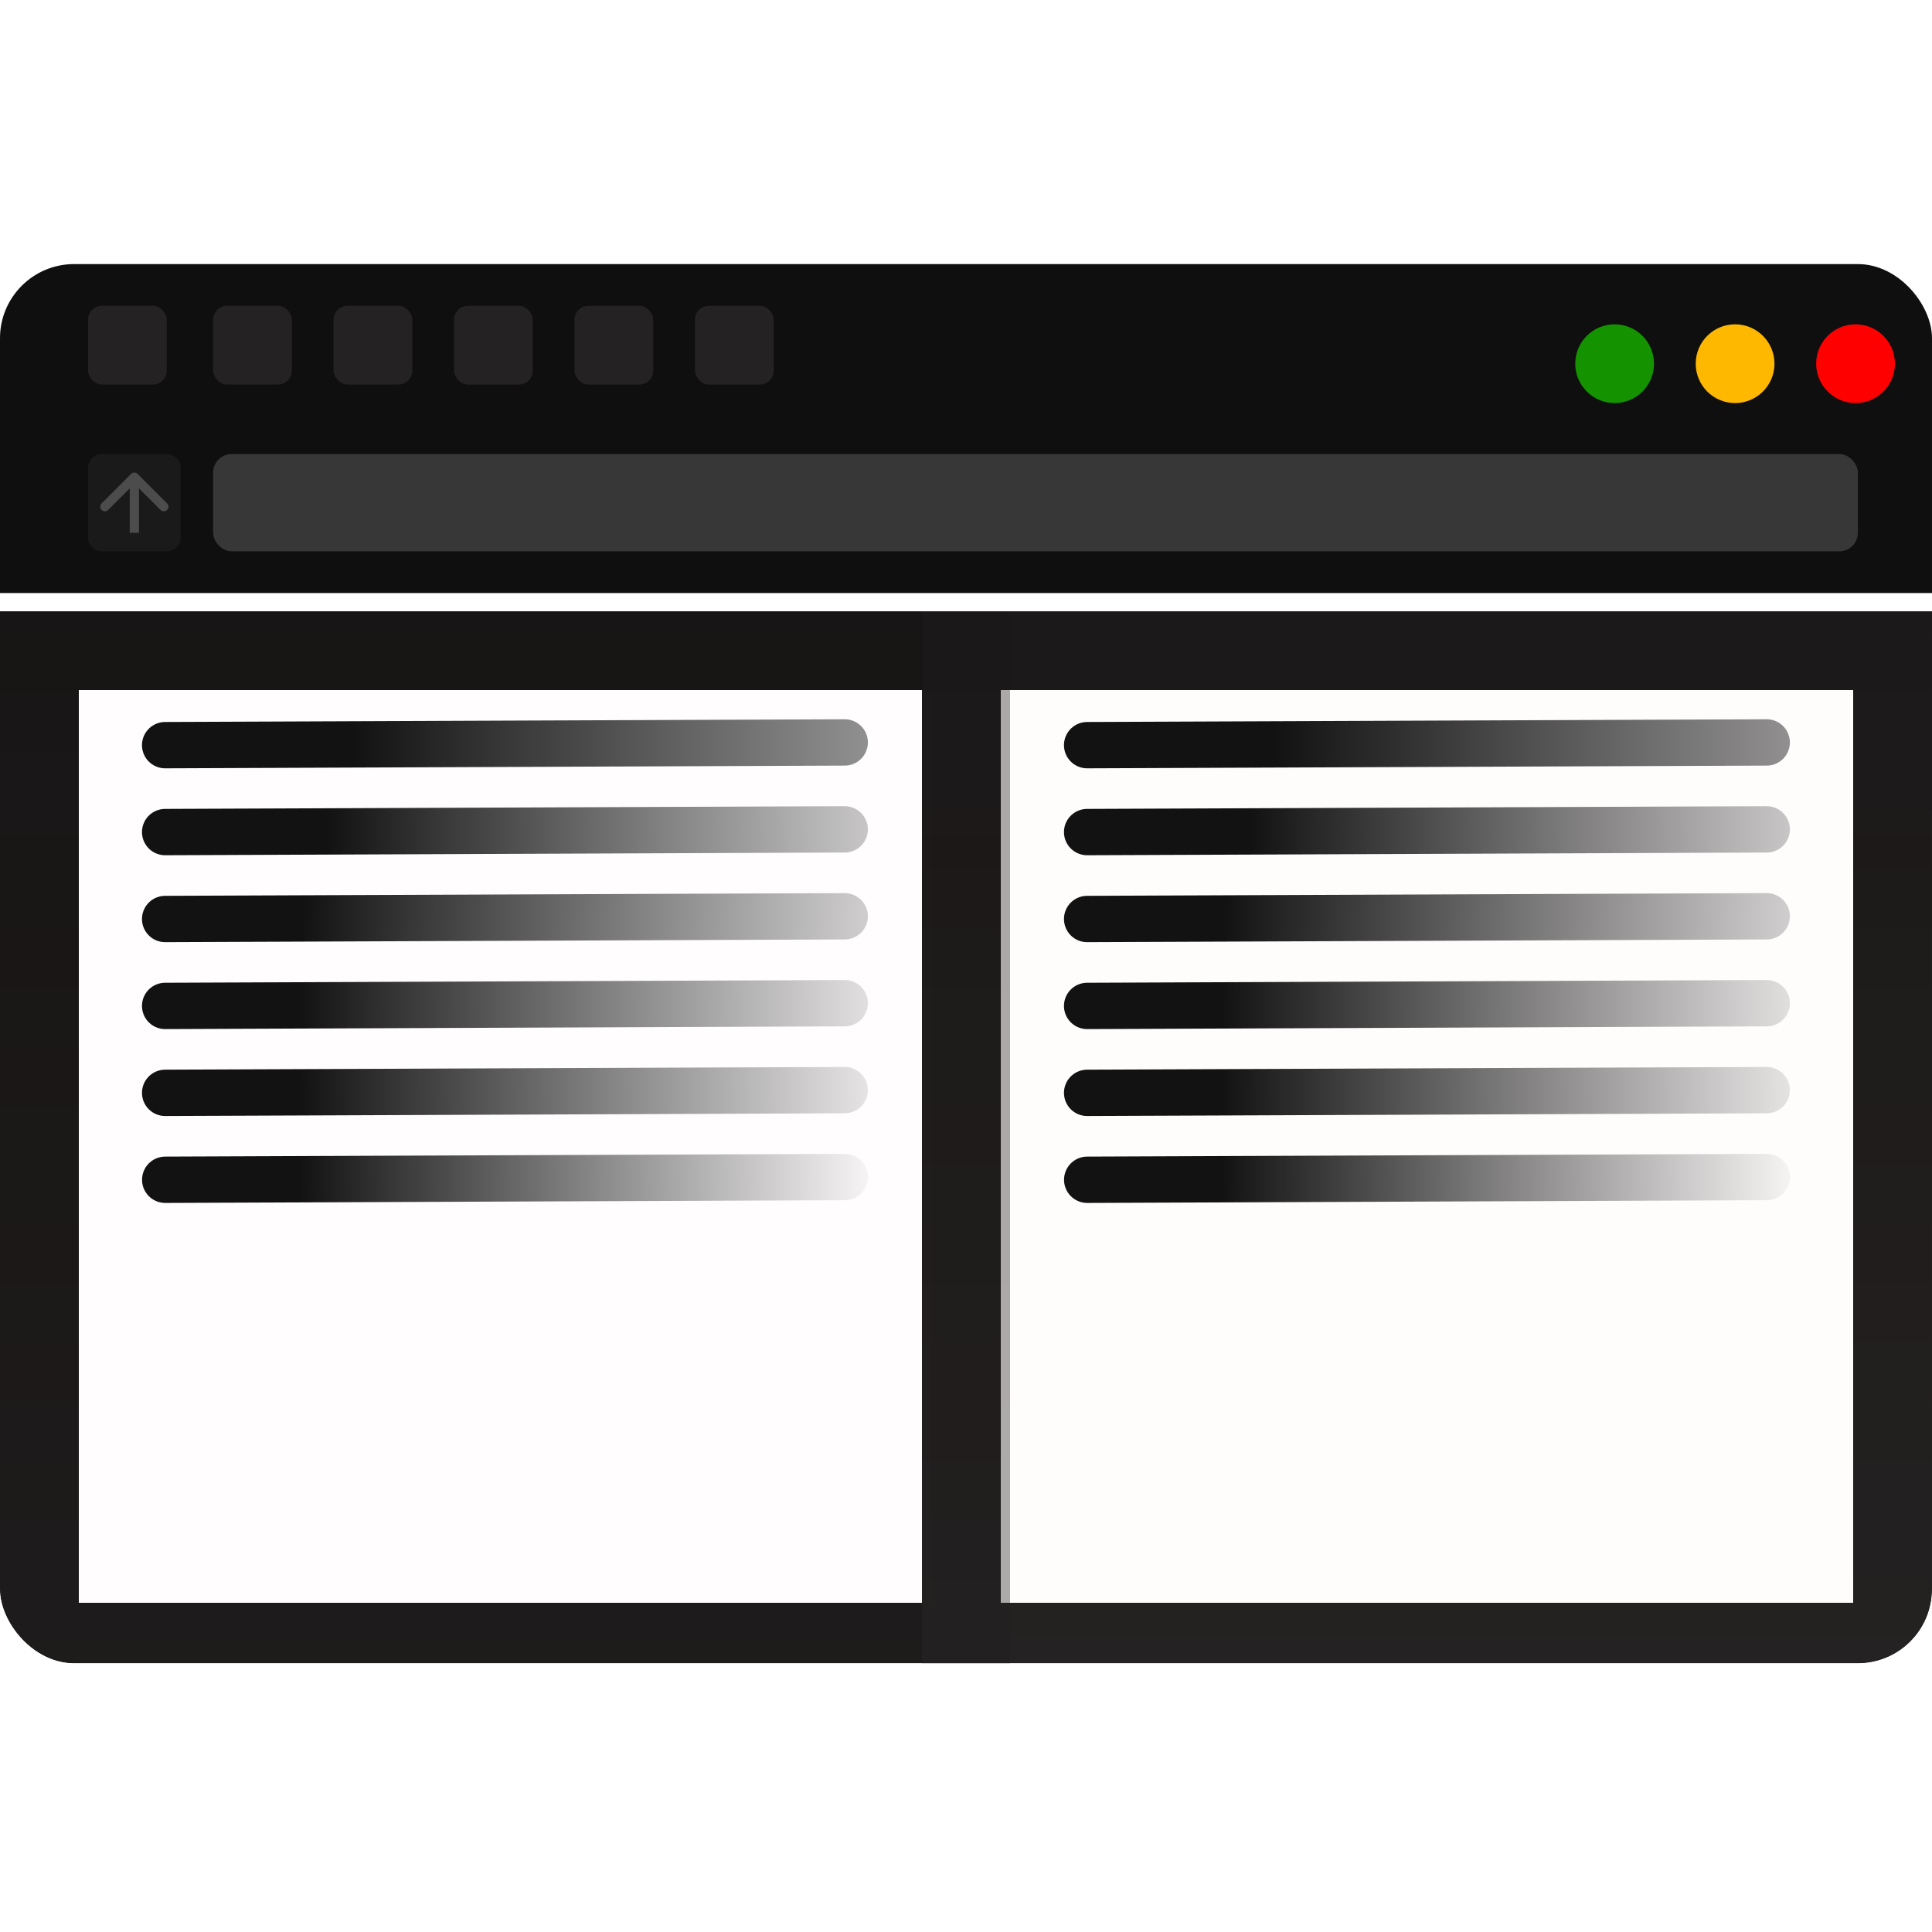 <svg width="417" height="417" viewBox="0 0 417 417" fill="none" xmlns="http://www.w3.org/2000/svg">
<g clip-path="url(#clip0_3_7)">
<g filter="url(#filter0_d_3_7)">
<rect y="128" width="218" height="231" fill="#FFFAFA" fill-opacity="0.2" shape-rendering="crispEdges"/>
<rect x="8.5" y="136.5" width="201" height="214" stroke="url(#paint0_linear_3_7)" stroke-width="17" shape-rendering="crispEdges"/>
</g>
<g filter="url(#filter1_d_3_7)">
<rect y="128" width="218" height="231" fill="#FFFAFA" fill-opacity="0.2" shape-rendering="crispEdges"/>
<rect x="8.5" y="136.5" width="201" height="214" stroke="url(#paint1_linear_3_7)" stroke-width="17" shape-rendering="crispEdges"/>
</g>
<path d="M35.645 160.833L182.325 160.246" stroke="url(#paint2_linear_3_7)" stroke-width="10" stroke-linecap="round"/>
<path d="M35.645 179.594L182.325 179.008" stroke="url(#paint3_linear_3_7)" stroke-width="10" stroke-linecap="round"/>
<path d="M35.645 198.355L182.325 197.769" stroke="url(#paint4_linear_3_7)" stroke-width="10" stroke-linecap="round"/>
<path d="M35.645 217.117L182.325 216.53" stroke="url(#paint5_linear_3_7)" stroke-width="10" stroke-linecap="round"/>
<path d="M35.645 235.878L182.325 235.292" stroke="url(#paint6_linear_3_7)" stroke-width="10" stroke-linecap="round"/>
<path d="M35.66 254.64L182.34 254.053" stroke="url(#paint7_linear_3_7)" stroke-width="10" stroke-linecap="round"/>
<g filter="url(#filter2_d_3_7)">
<rect x="199" y="128" width="218" height="231" fill="#FFFAFA" fill-opacity="0.4" shape-rendering="crispEdges"/>
<rect x="207.5" y="136.5" width="201" height="214" stroke="url(#paint8_linear_3_7)" stroke-width="17" shape-rendering="crispEdges"/>
</g>
<g filter="url(#filter3_d_3_7)">
<rect x="199" y="128" width="218" height="231" fill="#FFFAFA" fill-opacity="0.4" shape-rendering="crispEdges"/>
<rect x="207.5" y="136.5" width="201" height="214" stroke="url(#paint9_linear_3_7)" stroke-width="17" shape-rendering="crispEdges"/>
</g>
<path d="M234.645 160.833L381.325 160.246" stroke="url(#paint10_linear_3_7)" stroke-width="10" stroke-linecap="round"/>
<path d="M234.645 179.594L381.325 179.008" stroke="url(#paint11_linear_3_7)" stroke-width="10" stroke-linecap="round"/>
<path d="M234.645 198.355L381.325 197.769" stroke="url(#paint12_linear_3_7)" stroke-width="10" stroke-linecap="round"/>
<path d="M234.645 217.117L381.325 216.53" stroke="url(#paint13_linear_3_7)" stroke-width="10" stroke-linecap="round"/>
<path d="M234.645 235.878L381.325 235.292" stroke="url(#paint14_linear_3_7)" stroke-width="10" stroke-linecap="round"/>
<path d="M234.66 254.64L381.34 254.053" stroke="url(#paint15_linear_3_7)" stroke-width="10" stroke-linecap="round"/>
<rect y="57" width="417" height="71" fill="#100F0F"/>
<g filter="url(#filter4_i_3_7)">
<circle cx="400.5" cy="74.5" r="8.5" fill="#FF0000"/>
</g>
<g filter="url(#filter5_i_3_7)">
<circle cx="348.5" cy="74.5" r="8.5" fill="#149200"/>
</g>
<g filter="url(#filter6_i_3_7)">
<circle cx="374.5" cy="74.5" r="8.5" fill="#FFB800"/>
</g>
<rect x="19" y="66" width="17" height="17" rx="3" fill="#434040" fill-opacity="0.4"/>
<rect x="46" y="66" width="17" height="17" rx="3" fill="#434040" fill-opacity="0.4"/>
<rect x="72" y="66" width="17" height="17" rx="3" fill="#434040" fill-opacity="0.4"/>
<rect x="98" y="66" width="17" height="17" rx="3" fill="#434040" fill-opacity="0.4"/>
<rect x="124" y="66" width="17" height="17" rx="3" fill="#434040" fill-opacity="0.4"/>
<rect x="150" y="66" width="17" height="17" rx="3" fill="#434040" fill-opacity="0.4"/>
<path d="M19 101C19 99.343 20.343 98 22 98H36C37.657 98 39 99.343 39 101V116C39 117.657 37.657 119 36 119H22C20.343 119 19 117.657 19 116V101Z" fill="#434040" fill-opacity="0.22"/>
<rect x="46" y="98" width="355" height="21" rx="4" fill="#373737"/>
<path d="M29.707 102.293C29.317 101.902 28.683 101.902 28.293 102.293L21.929 108.657C21.538 109.047 21.538 109.681 21.929 110.071C22.32 110.462 22.953 110.462 23.343 110.071L29 104.414L34.657 110.071C35.047 110.462 35.681 110.462 36.071 110.071C36.462 109.681 36.462 109.047 36.071 108.657L29.707 102.293ZM30 115V103H28V115H30Z" fill="white" fill-opacity="0.22"/>
</g>
<defs>
<filter id="filter0_d_3_7" x="-4" y="128" width="226" height="239" filterUnits="userSpaceOnUse" color-interpolation-filters="sRGB">
<feFlood flood-opacity="0" result="BackgroundImageFix"/>
<feColorMatrix in="SourceAlpha" type="matrix" values="0 0 0 0 0 0 0 0 0 0 0 0 0 0 0 0 0 0 127 0" result="hardAlpha"/>
<feOffset dy="4"/>
<feGaussianBlur stdDeviation="2"/>
<feComposite in2="hardAlpha" operator="out"/>
<feColorMatrix type="matrix" values="0 0 0 0 0 0 0 0 0 0 0 0 0 0 0 0 0 0 0.25 0"/>
<feBlend mode="normal" in2="BackgroundImageFix" result="effect1_dropShadow_3_7"/>
<feBlend mode="normal" in="SourceGraphic" in2="effect1_dropShadow_3_7" result="shape"/>
</filter>
<filter id="filter1_d_3_7" x="-4" y="128" width="226" height="239" filterUnits="userSpaceOnUse" color-interpolation-filters="sRGB">
<feFlood flood-opacity="0" result="BackgroundImageFix"/>
<feColorMatrix in="SourceAlpha" type="matrix" values="0 0 0 0 0 0 0 0 0 0 0 0 0 0 0 0 0 0 127 0" result="hardAlpha"/>
<feOffset dy="4"/>
<feGaussianBlur stdDeviation="2"/>
<feComposite in2="hardAlpha" operator="out"/>
<feColorMatrix type="matrix" values="0 0 0 0 0 0 0 0 0 0 0 0 0 0 0 0 0 0 0.25 0"/>
<feBlend mode="normal" in2="BackgroundImageFix" result="effect1_dropShadow_3_7"/>
<feBlend mode="normal" in="SourceGraphic" in2="effect1_dropShadow_3_7" result="shape"/>
</filter>
<filter id="filter2_d_3_7" x="195" y="128" width="226" height="239" filterUnits="userSpaceOnUse" color-interpolation-filters="sRGB">
<feFlood flood-opacity="0" result="BackgroundImageFix"/>
<feColorMatrix in="SourceAlpha" type="matrix" values="0 0 0 0 0 0 0 0 0 0 0 0 0 0 0 0 0 0 127 0" result="hardAlpha"/>
<feOffset dy="4"/>
<feGaussianBlur stdDeviation="2"/>
<feComposite in2="hardAlpha" operator="out"/>
<feColorMatrix type="matrix" values="0 0 0 0 0 0 0 0 0 0 0 0 0 0 0 0 0 0 0.25 0"/>
<feBlend mode="normal" in2="BackgroundImageFix" result="effect1_dropShadow_3_7"/>
<feBlend mode="normal" in="SourceGraphic" in2="effect1_dropShadow_3_7" result="shape"/>
</filter>
<filter id="filter3_d_3_7" x="195" y="128" width="226" height="239" filterUnits="userSpaceOnUse" color-interpolation-filters="sRGB">
<feFlood flood-opacity="0" result="BackgroundImageFix"/>
<feColorMatrix in="SourceAlpha" type="matrix" values="0 0 0 0 0 0 0 0 0 0 0 0 0 0 0 0 0 0 127 0" result="hardAlpha"/>
<feOffset dy="4"/>
<feGaussianBlur stdDeviation="2"/>
<feComposite in2="hardAlpha" operator="out"/>
<feColorMatrix type="matrix" values="0 0 0 0 0 0 0 0 0 0 0 0 0 0 0 0 0 0 0.25 0"/>
<feBlend mode="normal" in2="BackgroundImageFix" result="effect1_dropShadow_3_7"/>
<feBlend mode="normal" in="SourceGraphic" in2="effect1_dropShadow_3_7" result="shape"/>
</filter>
<filter id="filter4_i_3_7" x="392" y="66" width="17" height="21" filterUnits="userSpaceOnUse" color-interpolation-filters="sRGB">
<feFlood flood-opacity="0" result="BackgroundImageFix"/>
<feBlend mode="normal" in="SourceGraphic" in2="BackgroundImageFix" result="shape"/>
<feColorMatrix in="SourceAlpha" type="matrix" values="0 0 0 0 0 0 0 0 0 0 0 0 0 0 0 0 0 0 127 0" result="hardAlpha"/>
<feOffset dy="4"/>
<feGaussianBlur stdDeviation="2"/>
<feComposite in2="hardAlpha" operator="arithmetic" k2="-1" k3="1"/>
<feColorMatrix type="matrix" values="0 0 0 0 0 0 0 0 0 0 0 0 0 0 0 0 0 0 0.25 0"/>
<feBlend mode="normal" in2="shape" result="effect1_innerShadow_3_7"/>
</filter>
<filter id="filter5_i_3_7" x="340" y="66" width="17" height="21" filterUnits="userSpaceOnUse" color-interpolation-filters="sRGB">
<feFlood flood-opacity="0" result="BackgroundImageFix"/>
<feBlend mode="normal" in="SourceGraphic" in2="BackgroundImageFix" result="shape"/>
<feColorMatrix in="SourceAlpha" type="matrix" values="0 0 0 0 0 0 0 0 0 0 0 0 0 0 0 0 0 0 127 0" result="hardAlpha"/>
<feOffset dy="4"/>
<feGaussianBlur stdDeviation="2"/>
<feComposite in2="hardAlpha" operator="arithmetic" k2="-1" k3="1"/>
<feColorMatrix type="matrix" values="0 0 0 0 0 0 0 0 0 0 0 0 0 0 0 0 0 0 0.25 0"/>
<feBlend mode="normal" in2="shape" result="effect1_innerShadow_3_7"/>
</filter>
<filter id="filter6_i_3_7" x="366" y="66" width="17" height="21" filterUnits="userSpaceOnUse" color-interpolation-filters="sRGB">
<feFlood flood-opacity="0" result="BackgroundImageFix"/>
<feBlend mode="normal" in="SourceGraphic" in2="BackgroundImageFix" result="shape"/>
<feColorMatrix in="SourceAlpha" type="matrix" values="0 0 0 0 0 0 0 0 0 0 0 0 0 0 0 0 0 0 127 0" result="hardAlpha"/>
<feOffset dy="4"/>
<feGaussianBlur stdDeviation="2"/>
<feComposite in2="hardAlpha" operator="arithmetic" k2="-1" k3="1"/>
<feColorMatrix type="matrix" values="0 0 0 0 0 0 0 0 0 0 0 0 0 0 0 0 0 0 0.25 0"/>
<feBlend mode="normal" in2="shape" result="effect1_innerShadow_3_7"/>
</filter>
<linearGradient id="paint0_linear_3_7" x1="109" y1="131.5" x2="109" y2="359" gradientUnits="userSpaceOnUse">
<stop stop-color="#131010" stop-opacity="0.92"/>
<stop offset="1" stop-color="#131010" stop-opacity="0.85"/>
</linearGradient>
<linearGradient id="paint1_linear_3_7" x1="109" y1="131.5" x2="109" y2="359" gradientUnits="userSpaceOnUse">
<stop stop-color="#131010" stop-opacity="0.92"/>
<stop offset="1" stop-color="#131010" stop-opacity="0.85"/>
</linearGradient>
<linearGradient id="paint2_linear_3_7" x1="64.615" y1="170.913" x2="283.3" y2="171.343" gradientUnits="userSpaceOnUse">
<stop offset="0.052" stop-opacity="0.93"/>
<stop offset="1" stop-opacity="0"/>
</linearGradient>
<linearGradient id="paint3_linear_3_7" x1="70.677" y1="192.693" x2="223.413" y2="191.455" gradientUnits="userSpaceOnUse">
<stop stop-opacity="0.93"/>
<stop offset="1" stop-opacity="0"/>
</linearGradient>
<linearGradient id="paint4_linear_3_7" x1="64.615" y1="208.438" x2="217.146" y2="215.372" gradientUnits="userSpaceOnUse">
<stop stop-opacity="0.93"/>
<stop offset="1" stop-opacity="0"/>
</linearGradient>
<linearGradient id="paint5_linear_3_7" x1="64.615" y1="227.198" x2="205.238" y2="226.439" gradientUnits="userSpaceOnUse">
<stop stop-opacity="0.93"/>
<stop offset="1" stop-opacity="0"/>
</linearGradient>
<linearGradient id="paint6_linear_3_7" x1="64.615" y1="245.96" x2="202.549" y2="244.754" gradientUnits="userSpaceOnUse">
<stop stop-opacity="0.93"/>
<stop offset="1" stop-opacity="0"/>
</linearGradient>
<linearGradient id="paint7_linear_3_7" x1="64.63" y1="264.721" x2="192.457" y2="263.537" gradientUnits="userSpaceOnUse">
<stop stop-opacity="0.93"/>
<stop offset="1" stop-opacity="0"/>
</linearGradient>
<linearGradient id="paint8_linear_3_7" x1="308" y1="131.5" x2="308" y2="359" gradientUnits="userSpaceOnUse">
<stop stop-color="#131010" stop-opacity="0.92"/>
<stop offset="1" stop-color="#131010" stop-opacity="0.85"/>
</linearGradient>
<linearGradient id="paint9_linear_3_7" x1="308" y1="131.5" x2="308" y2="359" gradientUnits="userSpaceOnUse">
<stop stop-color="#131010" stop-opacity="0.92"/>
<stop offset="1" stop-color="#131010" stop-opacity="0.85"/>
</linearGradient>
<linearGradient id="paint10_linear_3_7" x1="263.615" y1="170.913" x2="482.3" y2="171.343" gradientUnits="userSpaceOnUse">
<stop offset="0.052" stop-opacity="0.93"/>
<stop offset="1" stop-opacity="0"/>
</linearGradient>
<linearGradient id="paint11_linear_3_7" x1="269.677" y1="192.693" x2="422.413" y2="191.455" gradientUnits="userSpaceOnUse">
<stop stop-opacity="0.93"/>
<stop offset="1" stop-opacity="0"/>
</linearGradient>
<linearGradient id="paint12_linear_3_7" x1="263.615" y1="208.438" x2="416.146" y2="215.372" gradientUnits="userSpaceOnUse">
<stop stop-opacity="0.93"/>
<stop offset="1" stop-opacity="0"/>
</linearGradient>
<linearGradient id="paint13_linear_3_7" x1="263.615" y1="227.198" x2="404.238" y2="226.439" gradientUnits="userSpaceOnUse">
<stop stop-opacity="0.93"/>
<stop offset="1" stop-opacity="0"/>
</linearGradient>
<linearGradient id="paint14_linear_3_7" x1="263.615" y1="245.96" x2="401.549" y2="244.754" gradientUnits="userSpaceOnUse">
<stop stop-opacity="0.93"/>
<stop offset="1" stop-opacity="0"/>
</linearGradient>
<linearGradient id="paint15_linear_3_7" x1="263.63" y1="264.721" x2="391.457" y2="263.537" gradientUnits="userSpaceOnUse">
<stop stop-opacity="0.93"/>
<stop offset="1" stop-opacity="0"/>
</linearGradient>
<clipPath id="clip0_3_7">
<rect y="57" width="417" height="302" rx="16" fill="white"/>
</clipPath>
</defs>
</svg>
